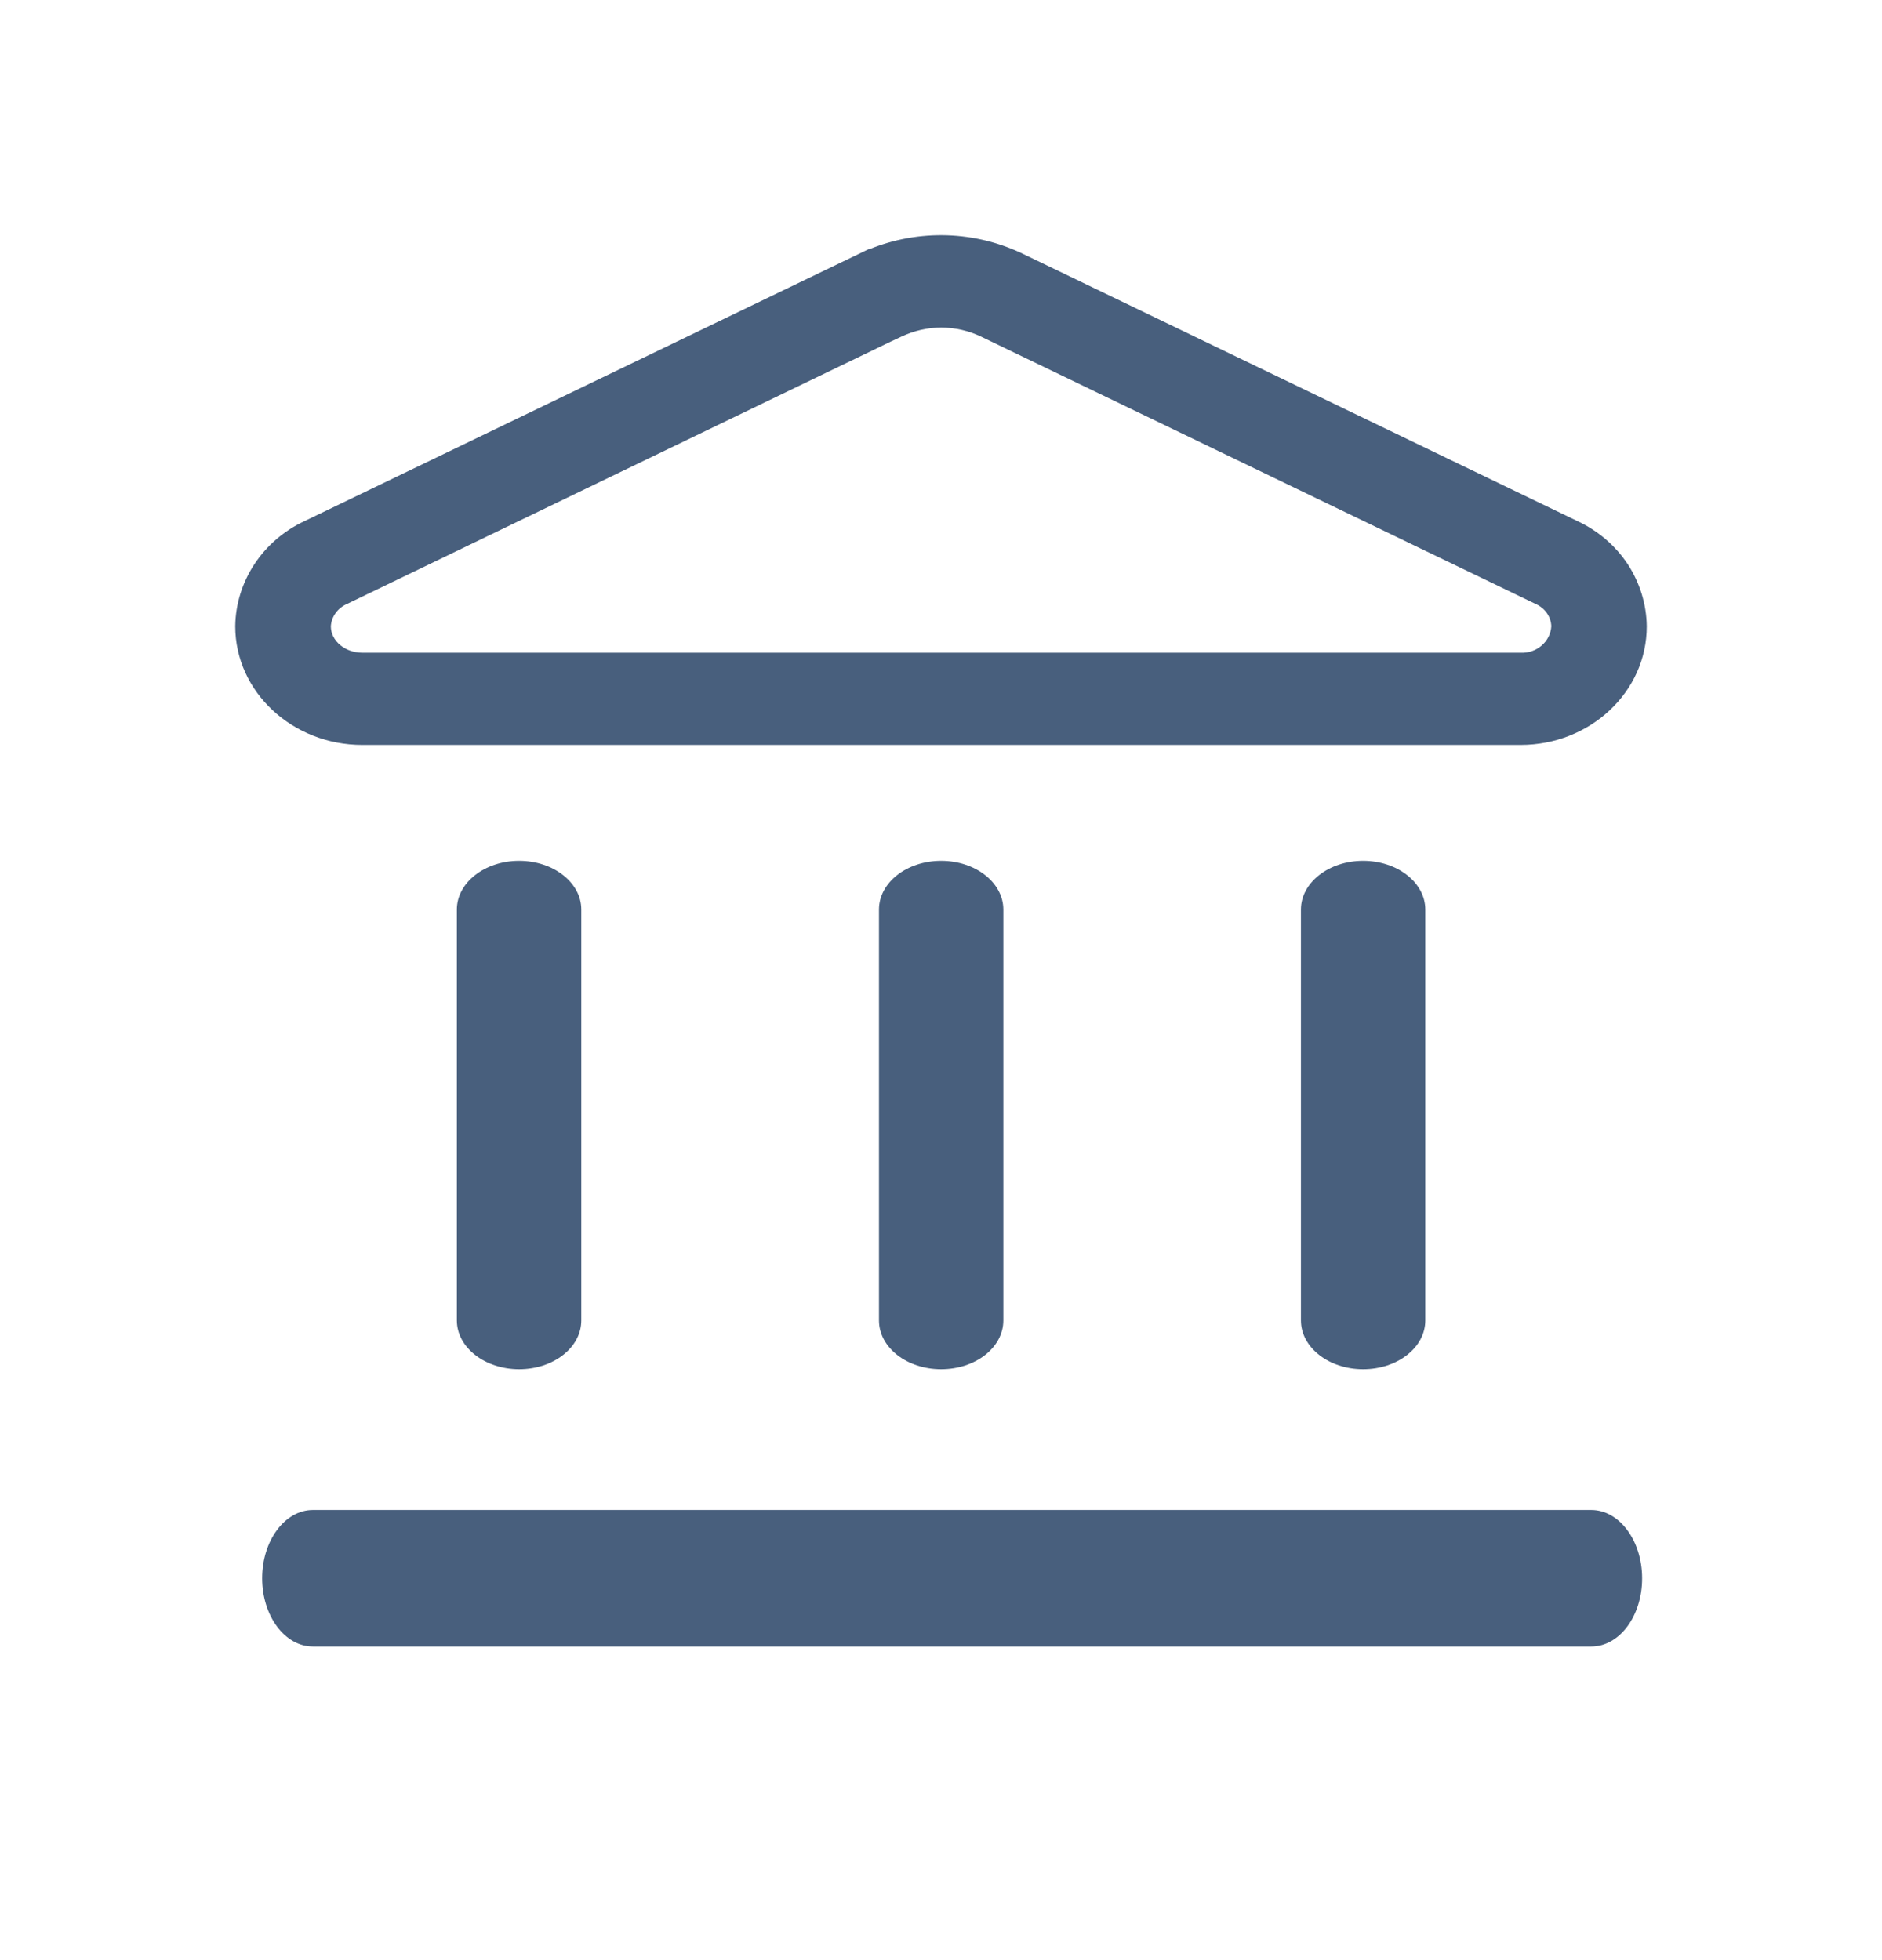 <svg width="24" height="25" viewBox="0 0 24 25" fill="none" xmlns="http://www.w3.org/2000/svg">
<path d="M6.62 17.463C6.182 17.463 5.826 17.185 5.826 16.841V11.6C5.826 11.258 6.182 10.979 6.62 10.979C7.058 10.979 7.413 11.258 7.413 11.6V16.841C7.413 17.187 7.058 17.463 6.62 17.463Z" fill="#485F7D"/>
<path d="M19.392 9.501H4.62C3.727 9.501 3 8.822 3 7.988C3.003 7.707 3.088 7.433 3.244 7.196C3.4 6.959 3.622 6.768 3.884 6.646L11.075 3.179H11.085C11.399 3.051 11.737 2.99 12.078 3.001C12.418 3.012 12.752 3.095 13.056 3.243L20.122 6.649C20.383 6.772 20.604 6.962 20.759 7.198C20.913 7.435 20.997 7.708 21 7.988C21.002 8.822 20.28 9.501 19.392 9.501ZM11.363 4.355L4.423 7.704C4.365 7.729 4.316 7.769 4.28 7.819C4.244 7.869 4.223 7.927 4.219 7.988C4.219 8.173 4.399 8.325 4.62 8.325H19.392C19.49 8.33 19.586 8.297 19.659 8.234C19.733 8.171 19.777 8.083 19.783 7.988C19.781 7.928 19.761 7.869 19.726 7.819C19.691 7.769 19.642 7.729 19.585 7.704L12.51 4.293C12.353 4.218 12.179 4.178 12.003 4.178C11.828 4.178 11.654 4.218 11.496 4.293L11.363 4.355Z" fill="#485F7D"/>
<path d="M20.293 21H3.99C3.633 21 3.343 20.61 3.343 20.13C3.343 19.649 3.633 19.259 3.99 19.259H20.293C20.65 19.259 20.941 19.649 20.941 20.13C20.942 20.61 20.652 21 20.293 21Z" fill="#485F7D"/>
<path d="M12.002 17.463C11.563 17.463 11.209 17.185 11.209 16.841V11.6C11.209 11.258 11.563 10.979 12.002 10.979C12.44 10.979 12.795 11.258 12.795 11.6V16.841C12.795 17.187 12.44 17.463 12.002 17.463Z" fill="#485F7D"/>
<path d="M17.383 17.463C16.945 17.463 16.59 17.185 16.59 16.841V11.6C16.59 11.258 16.945 10.979 17.383 10.979C17.821 10.979 18.176 11.258 18.176 11.6V16.841C18.176 17.187 17.821 17.463 17.383 17.463Z" fill="#485F7D"/>
</svg>
